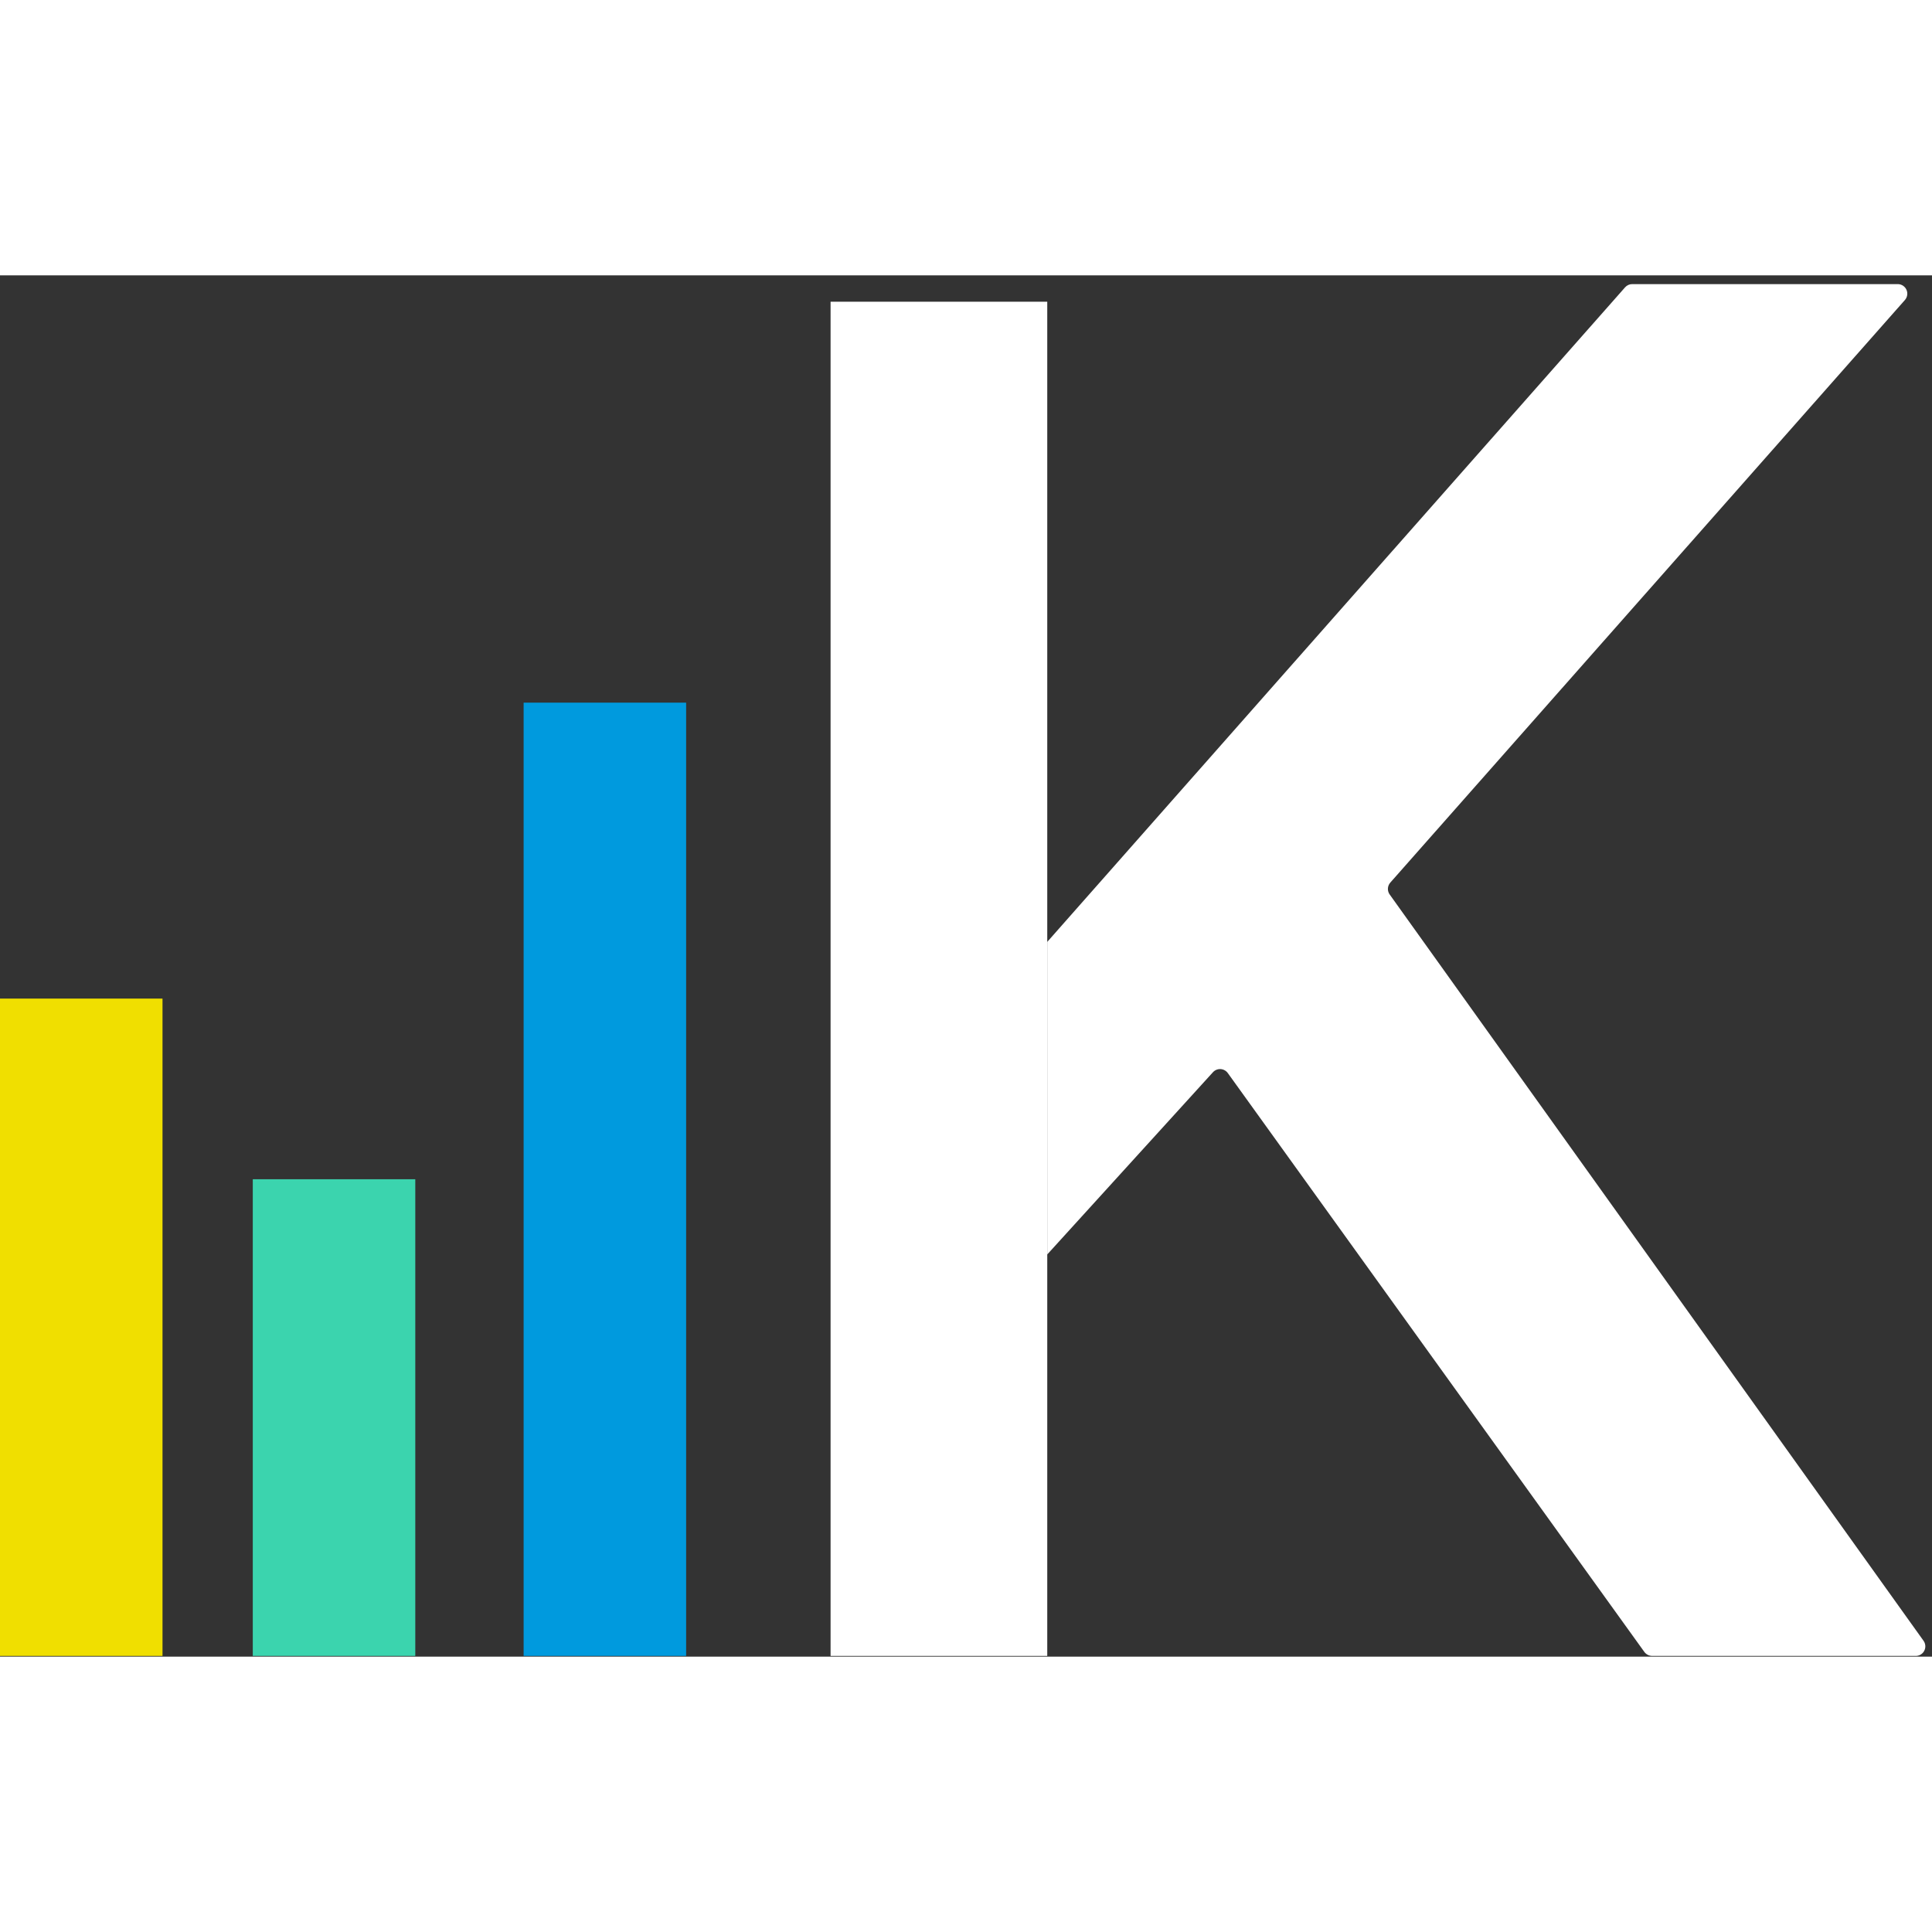 <svg width="20" height="20" viewBox="0 0 214 153" fill="none" xmlns="http://www.w3.org/2000/svg">
<rect x="0" y="0" width="214" height="153" fill="#333333" stroke="none"/>
<path d="M212.26 152.92H183C182.832 152.918 182.667 152.878 182.518 152.802C182.369 152.725 182.239 152.615 182.14 152.48L136 88.36C135.908 88.231 135.787 88.125 135.648 88.049C135.509 87.972 135.355 87.928 135.197 87.92C135.038 87.911 134.88 87.938 134.733 87.999C134.587 88.059 134.456 88.152 134.35 88.27L116 108.45V73.83L180 1.33C180.1 1.216 180.223 1.125 180.361 1.062C180.499 1 180.649 0.969 180.8 0.97H210.24C210.441 0.977 210.636 1.04 210.802 1.154C210.968 1.267 211.098 1.425 211.178 1.609C211.257 1.794 211.283 1.997 211.251 2.195C211.22 2.394 211.133 2.579 211 2.73L154 67.26C153.841 67.44 153.747 67.668 153.734 67.908C153.721 68.148 153.79 68.385 153.93 68.58L213.06 151.24C213.172 151.394 213.24 151.576 213.257 151.765C213.274 151.955 213.24 152.145 213.158 152.317C213.077 152.489 212.95 152.636 212.792 152.742C212.634 152.848 212.45 152.909 212.26 152.92Z" fill="white"/>
<path d="M92 2.92V152.92H116V2.92H92Z" fill="white"/>
<path d="M58 47.33V152.92H76V47.33H58Z" fill="#009ADE"/>
<path d="M28 100.12V152.92H46V100.12H28Z" fill="#3BD4AE"/>
<path d="M0 80.11V152.92H18V80.11H0Z" fill="#F0DF00"/>
</svg>
